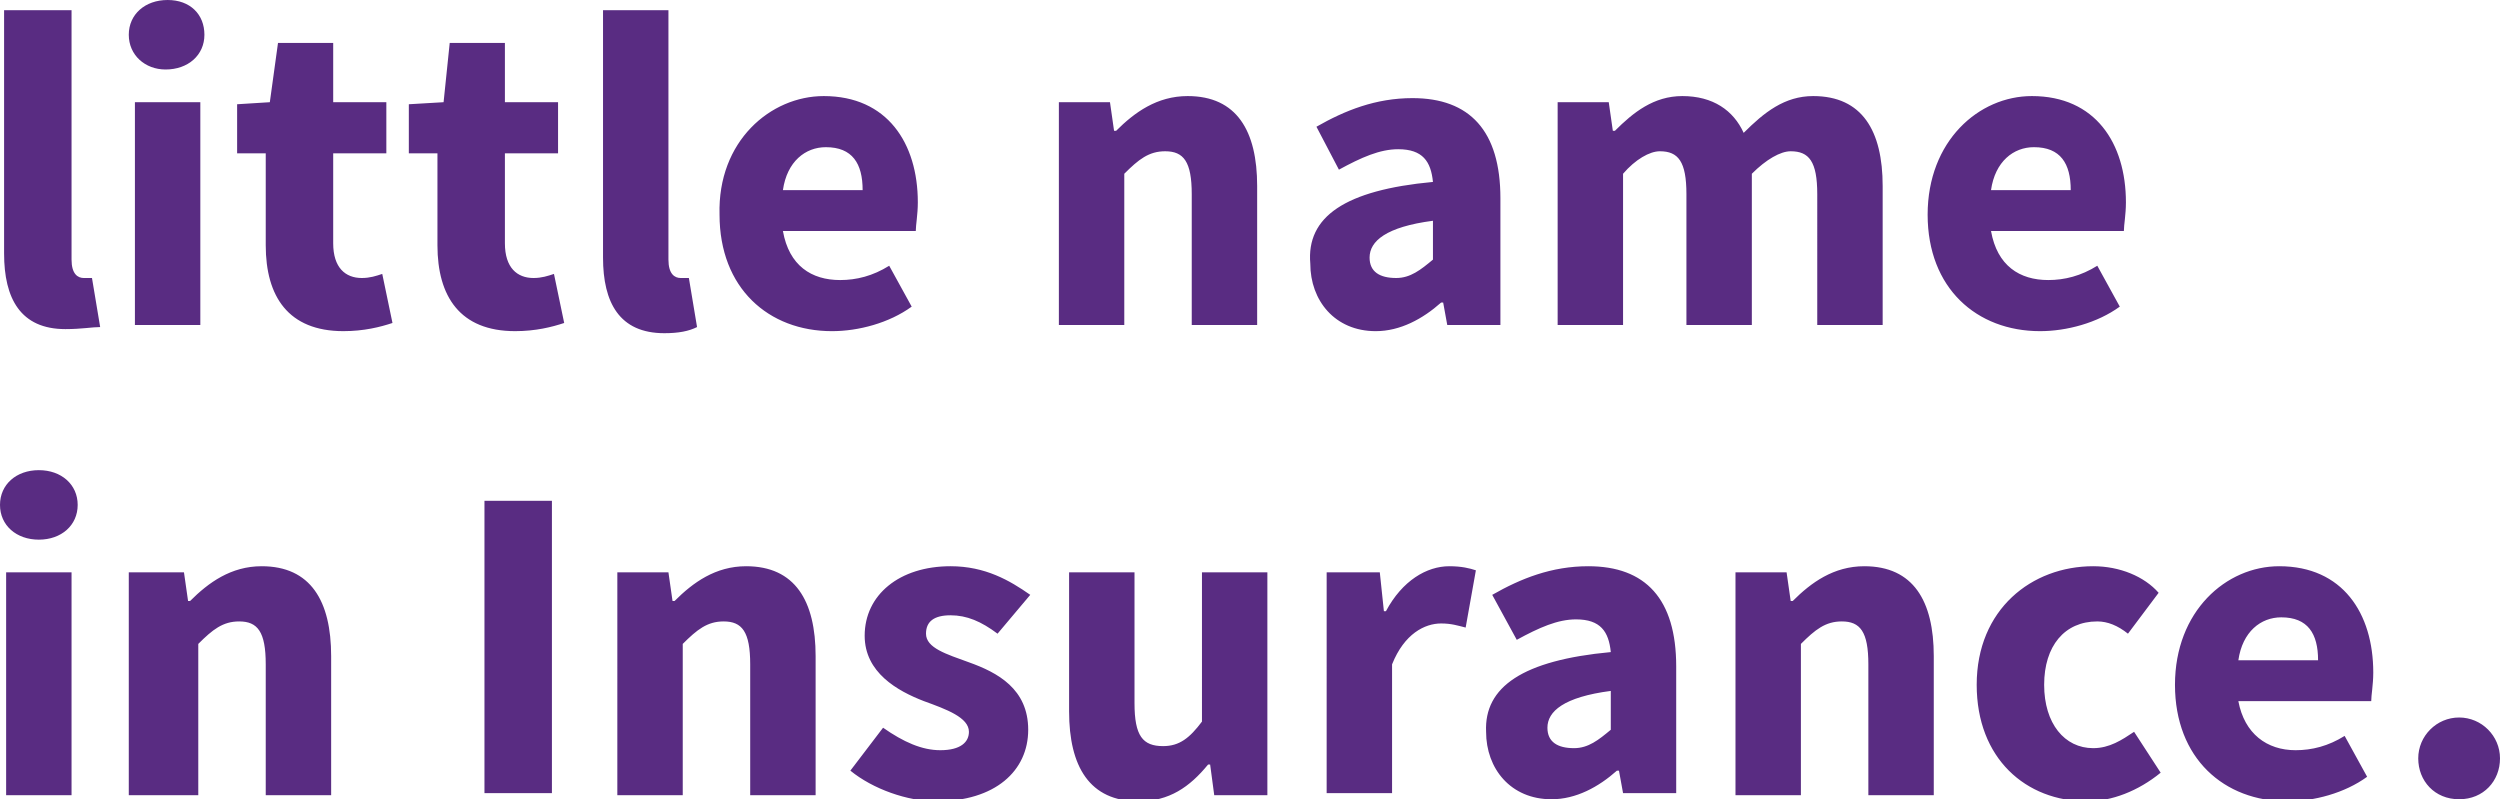 <svg xmlns="http://www.w3.org/2000/svg" width="122.3" height="39.1"><path d="M.3.5h3.2v12.2c0 .7.3.9.6.9h.4l.4 2.4c-.4 0-.9.1-1.7.1-2.2 0-3-1.5-3-3.7V.5zm6 1.2C6.3.7 7.1 0 8.2 0 9.3 0 10 .7 10 1.7s-.8 1.7-1.9 1.7c-1 0-1.8-.7-1.8-1.7zM6.6 5h3.2v10.9H6.6V5zm6.5 2.5h-1.5V5.1l1.6-.1.4-2.9h2.7V5h2.6v2.5h-2.6v4.4c0 1.2.6 1.7 1.4 1.7.4 0 .7-.1 1-.2l.5 2.4c-.6.2-1.4.4-2.4.4-2.7 0-3.8-1.7-3.8-4.2V7.5zm8.4 0H20V5.1l1.7-.1.3-2.9h2.7V5h2.6v2.5h-2.6v4.4c0 1.2.6 1.7 1.4 1.7.4 0 .7-.1 1-.2l.5 2.4c-.6.2-1.4.4-2.4.4-2.7 0-3.8-1.7-3.8-4.2V7.5zm8-7h3.2v12.2c0 .7.3.9.6.9h.4l.4 2.4c-.4.2-.9.3-1.6.3-2.2 0-3-1.5-3-3.7V.5zm10.8 4.2c3.1 0 4.6 2.3 4.6 5.2 0 .6-.1 1.1-.1 1.4h-6.5c.3 1.7 1.4 2.4 2.8 2.4.8 0 1.6-.2 2.4-.7l1.1 2c-1.1.8-2.6 1.2-3.9 1.2-3.1 0-5.5-2.1-5.5-5.7-.1-3.6 2.5-5.8 5.1-5.8zm1.9 4.6c0-1.3-.5-2.1-1.8-2.1-1 0-1.9.7-2.1 2.1h3.9zM51.7 5h2.6l.2 1.4h.1c.9-.9 2-1.7 3.5-1.7 2.4 0 3.4 1.7 3.4 4.4v6.8h-3.2V9.5c0-1.6-.4-2.1-1.3-2.1-.8 0-1.3.4-2 1.1v7.4h-3.2V5zm18.4 3.9c-.1-1-.5-1.6-1.7-1.6-.9 0-1.8.4-2.9 1l-1.1-2.1c1.4-.8 2.9-1.4 4.7-1.4 2.8 0 4.3 1.6 4.3 4.9v6.2h-2.6l-.2-1.1h-.1c-.9.8-2 1.4-3.2 1.4-2 0-3.2-1.5-3.2-3.3-.2-2.3 1.7-3.6 6-4zm-1.8 4.7c.7 0 1.2-.4 1.8-.9v-1.9c-2.3.3-3.1 1-3.1 1.8 0 .7.5 1 1.3 1zM76.1 5h2.6l.2 1.4h.1c.9-.9 1.9-1.7 3.3-1.7 1.5 0 2.5.7 3 1.8 1-1 2-1.8 3.4-1.8 2.4 0 3.4 1.7 3.4 4.4v6.8h-3.2V9.5c0-1.6-.4-2.1-1.3-2.1-.5 0-1.2.4-1.9 1.1v7.4h-3.2V9.5c0-1.6-.4-2.1-1.3-2.1-.5 0-1.2.4-1.8 1.1v7.4h-3.2V5zm23.3-.3c3.1 0 4.6 2.3 4.6 5.2 0 .6-.1 1.1-.1 1.4h-6.5c.3 1.7 1.4 2.4 2.8 2.4.8 0 1.6-.2 2.4-.7l1.1 2c-1.1.8-2.6 1.2-3.9 1.2-3.1 0-5.5-2.1-5.5-5.7s2.5-5.8 5.1-5.8zm1.9 4.6c0-1.3-.5-2.1-1.8-2.1-1 0-1.9.7-2.1 2.1h3.9zM0 24.7c0-1 .8-1.7 1.9-1.7 1.1 0 1.9.7 1.9 1.7s-.8 1.7-1.9 1.7c-1.1 0-1.9-.7-1.9-1.7zM.3 28h3.2v10.9H.3V28zm6 0H9l.2 1.4h.1c.9-.9 2-1.7 3.5-1.7 2.4 0 3.4 1.7 3.4 4.4v6.8H13v-6.4c0-1.6-.4-2.1-1.3-2.1-.8 0-1.3.4-2 1.1v7.4H6.3V28zm17.4-3.5H27v14.3h-3.3V24.5zm6.4 3.5h2.6l.2 1.4h.1c.9-.9 2-1.7 3.5-1.7 2.4 0 3.4 1.7 3.4 4.4v6.8h-3.2v-6.4c0-1.6-.4-2.1-1.3-2.1-.8 0-1.3.4-2 1.1v7.4h-3.2V28zm13.1 7.6c1 .7 1.9 1.1 2.8 1.1 1 0 1.4-.4 1.4-.9 0-.7-1.1-1.1-2.2-1.5-1.3-.5-2.9-1.4-2.9-3.2 0-2 1.7-3.4 4.2-3.4 1.7 0 2.9.7 3.9 1.4L48.8 31c-.8-.6-1.5-.9-2.3-.9-.8 0-1.2.3-1.2.9 0 .7 1 1 2.1 1.4 1.4.5 2.9 1.3 2.9 3.3 0 2-1.6 3.5-4.5 3.5-1.4 0-3.1-.6-4.2-1.5l1.6-2.1zm9.1-7.6h3.2v6.4c0 1.6.4 2.1 1.4 2.1.8 0 1.3-.4 1.9-1.2V28H62v10.9h-2.6l-.2-1.5h-.1c-.9 1.1-1.9 1.8-3.4 1.8-2.4 0-3.4-1.7-3.4-4.4V28zm12.6 0h2.6l.2 1.9h.1c.8-1.5 2-2.2 3.1-2.2.6 0 1 .1 1.3.2l-.5 2.8c-.4-.1-.7-.2-1.2-.2-.8 0-1.8.5-2.4 2v6.3h-3.2V28zm13.9 3.9c-.1-1-.5-1.6-1.7-1.6-.9 0-1.8.4-2.9 1L73 29.1c1.4-.8 2.9-1.4 4.7-1.4 2.8 0 4.3 1.6 4.3 4.9v6.2h-2.6l-.2-1.1h-.1c-.9.8-2 1.4-3.2 1.4-2 0-3.2-1.5-3.2-3.3-.1-2.2 1.8-3.5 6.1-3.9zM77 36.6c.7 0 1.2-.4 1.8-.9v-1.9c-2.3.3-3.1 1-3.1 1.8 0 .7.5 1 1.3 1zm7.8-8.6h2.6l.2 1.4h.1c.9-.9 2-1.7 3.5-1.7 2.4 0 3.4 1.7 3.4 4.4v6.8h-3.2v-6.4c0-1.6-.4-2.1-1.3-2.1-.8 0-1.3.4-2 1.1v7.4h-3.2V28zm17.6-.3c1.3 0 2.5.5 3.2 1.3l-1.5 2c-.5-.4-1-.6-1.5-.6-1.6 0-2.6 1.2-2.6 3.1 0 1.9 1 3.1 2.4 3.1.8 0 1.4-.4 2-.8l1.3 2c-1.1.9-2.4 1.4-3.6 1.4-3 0-5.4-2.1-5.4-5.7 0-3.7 2.7-5.8 5.7-5.8zm9.1 0c3.1 0 4.6 2.3 4.6 5.2 0 .6-.1 1.1-.1 1.4h-6.5c.3 1.6 1.4 2.4 2.8 2.4.8 0 1.6-.2 2.4-.7l1.1 2c-1.1.8-2.6 1.2-3.9 1.2-3.1 0-5.5-2.1-5.5-5.7s2.5-5.8 5.1-5.8zm1.9 4.6c0-1.3-.5-2.1-1.8-2.1-1 0-1.9.7-2.1 2.1h3.9zm6.9 2.8c1.1 0 2 .9 2 2s-.8 2-2 2-2-.9-2-2 .9-2 2-2z" fill="#592C82"/></svg>